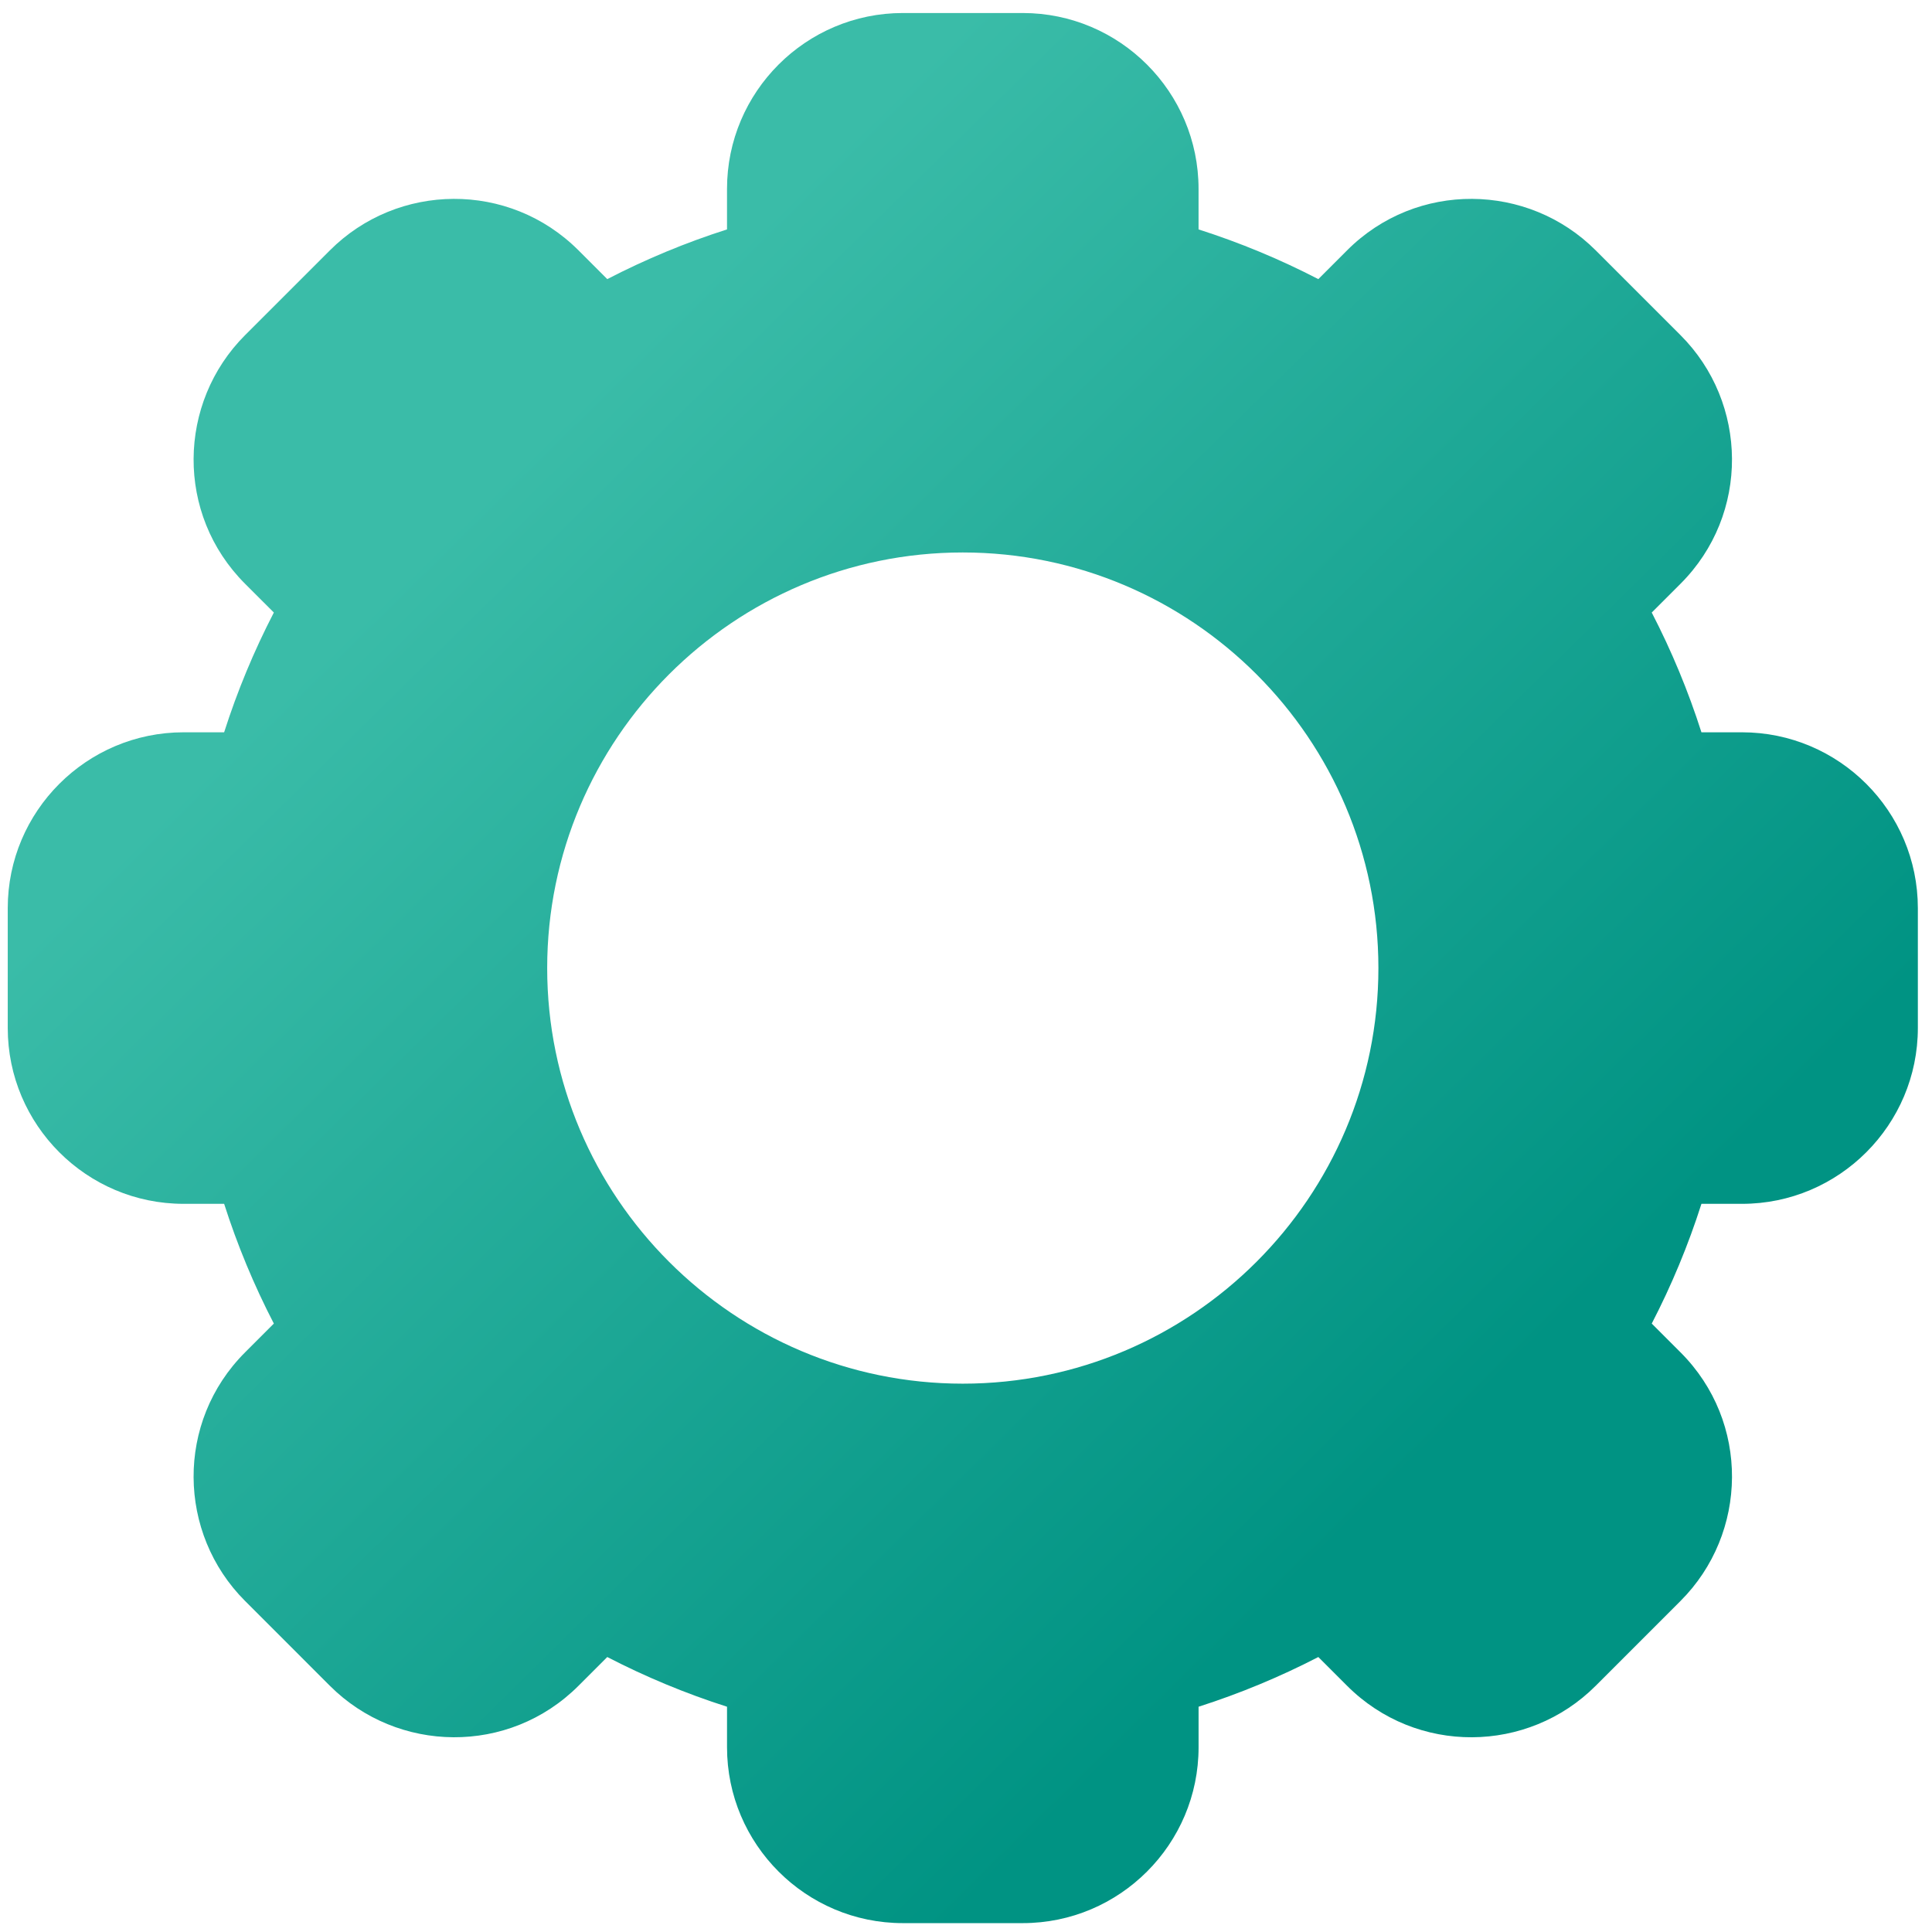 <?xml version="1.0" encoding="utf-8"?>
<!-- Generator: Adobe Illustrator 16.0.0, SVG Export Plug-In . SVG Version: 6.00 Build 0)  -->
<!DOCTYPE svg PUBLIC "-//W3C//DTD SVG 1.1//EN" "http://www.w3.org/Graphics/SVG/1.1/DTD/svg11.dtd">
<svg version="1.1" id="Layer_1" xmlns="http://www.w3.org/2000/svg" xmlns:xlink="http://www.w3.org/1999/xlink" x="0px" y="0px"
	 width="384px" height="384px" viewBox="0 0 384 384" enable-background="new 0 0 384 384" xml:space="preserve">
<g>
	<linearGradient id="SVGID_1_" gradientUnits="userSpaceOnUse" x1="97.148" y1="96.756" x2="285.553" y2="288.04">
		<stop  offset="0" style="stop-color:#3ABCA8"/>
		<stop  offset="1" style="stop-color:#009383"/>
	</linearGradient>
	<path fill-rule="evenodd" clip-rule="evenodd" fill="url(#SVGID_1_)" d="M346.235,145.549h-8.062
		c-2.616-8.196-5.92-16.154-9.878-23.802l5.708-5.707c13.843-13.826,13.472-35.983,0.003-49.433l-16.839-16.839
		c-13.441-13.458-35.603-13.849-49.43-0.003l-5.712,5.712c-7.648-3.958-15.607-7.261-23.803-9.88v-8.059
		c0-19.272-15.674-34.951-34.947-34.951h-23.828c-19.272,0-34.947,15.679-34.947,34.951v8.059
		c-8.198,2.619-16.154,5.921-23.802,9.88l-5.708-5.708c-13.801-13.817-35.958-13.495-49.427-0.003L48.722,66.602
		c-13.459,13.448-13.851,35.604-0.005,49.434l5.712,5.711c-3.958,7.648-7.261,15.606-9.88,23.802H36.49
		c-19.271,0-34.951,15.676-34.951,34.947v23.828c0,19.271,15.68,34.947,34.951,34.947h8.059c2.619,8.195,5.921,16.154,9.88,23.8
		l-5.707,5.708c-13.843,13.825-13.472,35.983-0.005,49.434l16.837,16.839c13.445,13.46,35.603,13.849,49.434,0.003l5.711-5.708
		c7.648,3.955,15.604,7.259,23.802,9.878v8.059c0,19.271,15.674,34.951,34.947,34.951h23.828c19.273,0,34.95-15.681,34.95-34.951
		v-8.059c8.192-2.619,16.151-5.923,23.8-9.878l5.706,5.705c13.803,13.818,35.961,13.496,49.433,0.003l16.839-16.842
		c13.463-13.444,13.849-35.6,0.006-49.427l-5.714-5.715c3.958-7.646,7.262-15.604,9.878-23.8h8.062
		c19.271,0,34.951-15.68,34.951-34.95v-23.825C381.187,161.225,365.506,145.549,346.235,145.549L346.235,145.549z M191.361,275.014
		c-45.547,0-82.604-37.058-82.604-82.603c0-45.549,37.057-82.604,82.604-82.604c45.55,0,82.607,37.055,82.607,82.604
		C273.969,237.956,236.911,275.014,191.361,275.014z"/>
</g>
</svg>
